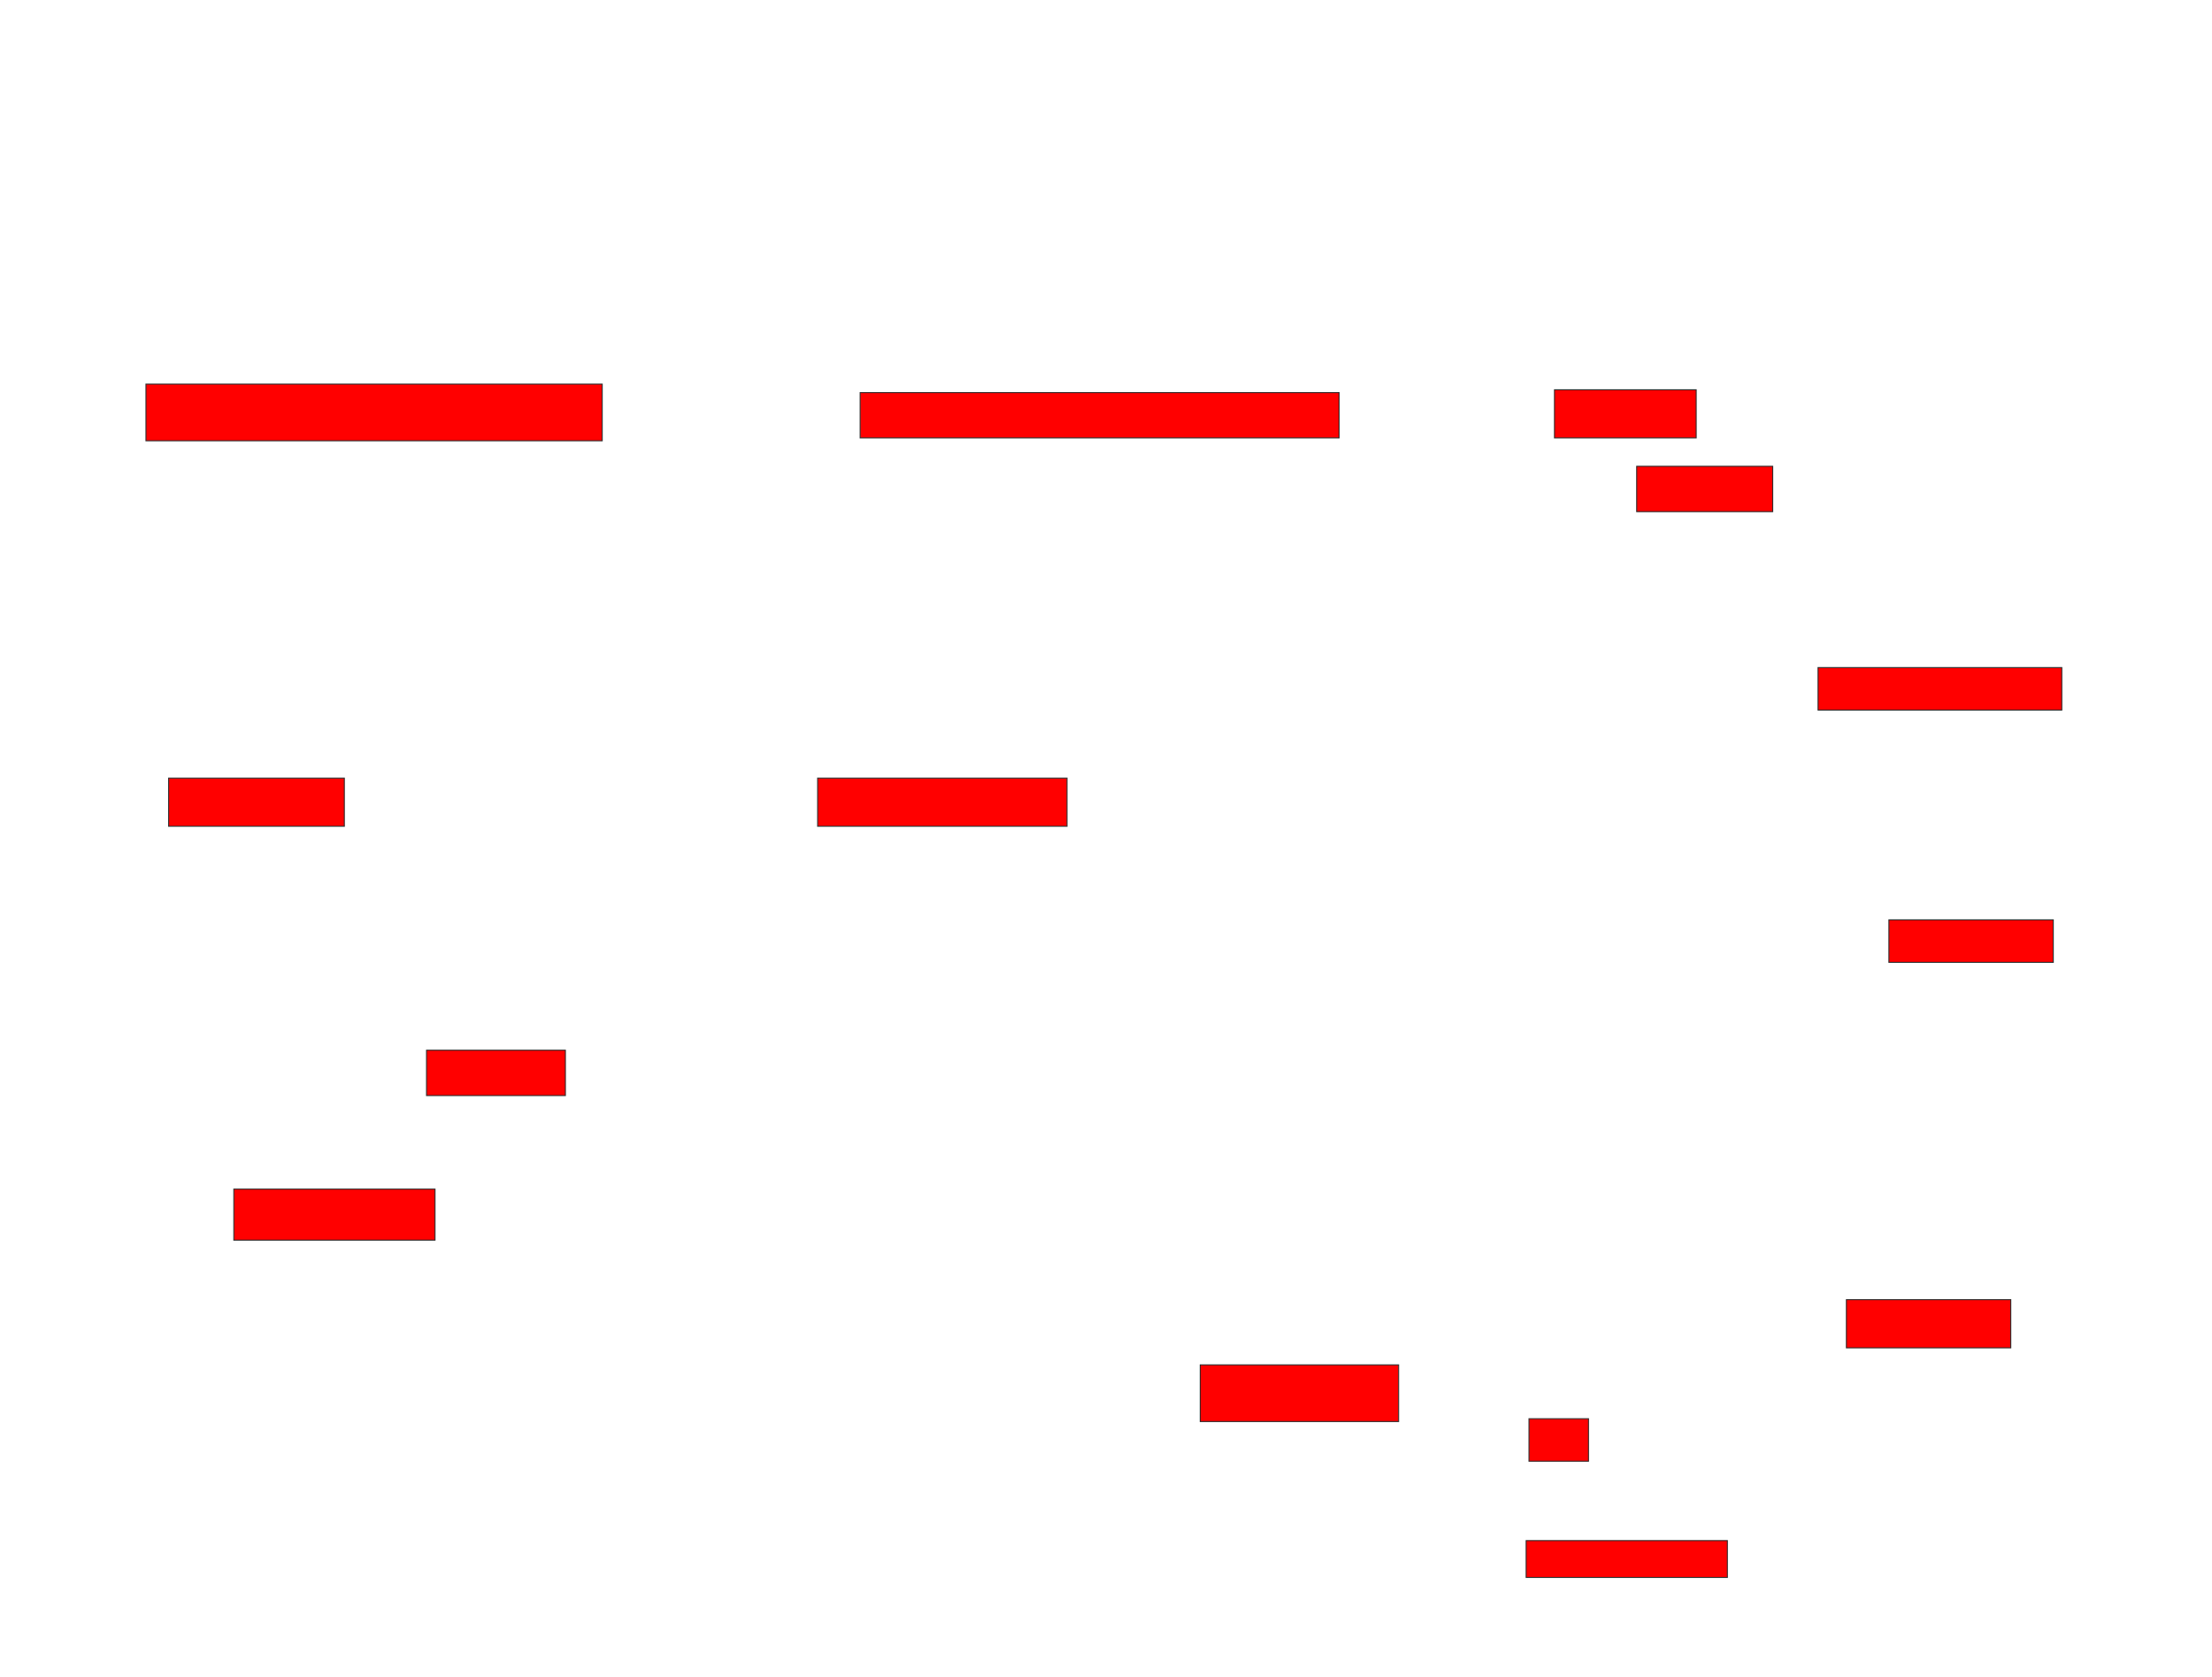 <svg xmlns="http://www.w3.org/2000/svg" width="2230" height="1690">
 <!-- Created with Image Occlusion Enhanced -->
 <g>
  <title>Labels</title>
 </g>
 <g>
  <title>Masks</title>
  <rect id="92bcf7b3c6be4224a001c6b0b493f9cf-oa-1" height="57.143" width="460" y="387.143" x="147.143" stroke="#2D2D2D" fill="#ff0000"/>
  <rect id="92bcf7b3c6be4224a001c6b0b493f9cf-oa-2" height="48.571" width="177.143" y="784.286" x="170" stroke="#2D2D2D" fill="#ff0000"/>
  <rect id="92bcf7b3c6be4224a001c6b0b493f9cf-oa-3" height="45.714" width="140" y="1058.571" x="430" stroke="#2D2D2D" fill="#ff0000"/>
  <rect id="92bcf7b3c6be4224a001c6b0b493f9cf-oa-4" height="51.429" width="202.857" y="1198.571" x="235.714" stroke="#2D2D2D" fill="#ff0000"/>
  <rect id="92bcf7b3c6be4224a001c6b0b493f9cf-oa-5" height="45.714" width="482.857" y="395.714" x="867.143" stroke="#2D2D2D" fill="#ff0000"/>
  <rect id="92bcf7b3c6be4224a001c6b0b493f9cf-oa-6" height="48.571" width="251.429" y="784.286" x="824.286" stroke="#2D2D2D" fill="#ff0000"/>
  <rect id="92bcf7b3c6be4224a001c6b0b493f9cf-oa-7" height="57.143" width="200" y="1375.714" x="1210" stroke="#2D2D2D" fill="#ff0000"/>
  <rect id="92bcf7b3c6be4224a001c6b0b493f9cf-oa-8" height="48.571" width="142.857" y="392.857" x="1567.143" stroke="#2D2D2D" fill="#ff0000"/>
  <rect id="92bcf7b3c6be4224a001c6b0b493f9cf-oa-9" height="45.714" width="137.143" y="470" x="1650" stroke="#2D2D2D" fill="#ff0000"/>
  <rect id="92bcf7b3c6be4224a001c6b0b493f9cf-oa-10" height="42.857" width="245.714" y="672.857" x="1832.857" stroke="#2D2D2D" fill="#ff0000"/>
  <rect id="92bcf7b3c6be4224a001c6b0b493f9cf-oa-11" height="42.857" width="165.714" y="927.143" x="1904.286" stroke="#2D2D2D" fill="#ff0000"/>
  <rect id="92bcf7b3c6be4224a001c6b0b493f9cf-oa-12" height="48.571" width="165.714" y="1310" x="1861.429" stroke="#2D2D2D" fill="#ff0000"/>
  <rect id="92bcf7b3c6be4224a001c6b0b493f9cf-oa-13" height="42.857" width="60" y="1430" x="1541.429" stroke="#2D2D2D" fill="#ff0000"/>
  <rect id="92bcf7b3c6be4224a001c6b0b493f9cf-oa-14" height="37.143" width="202.857" y="1552.857" x="1538.571" stroke="#2D2D2D" fill="#ff0000"/>
 </g>
</svg>